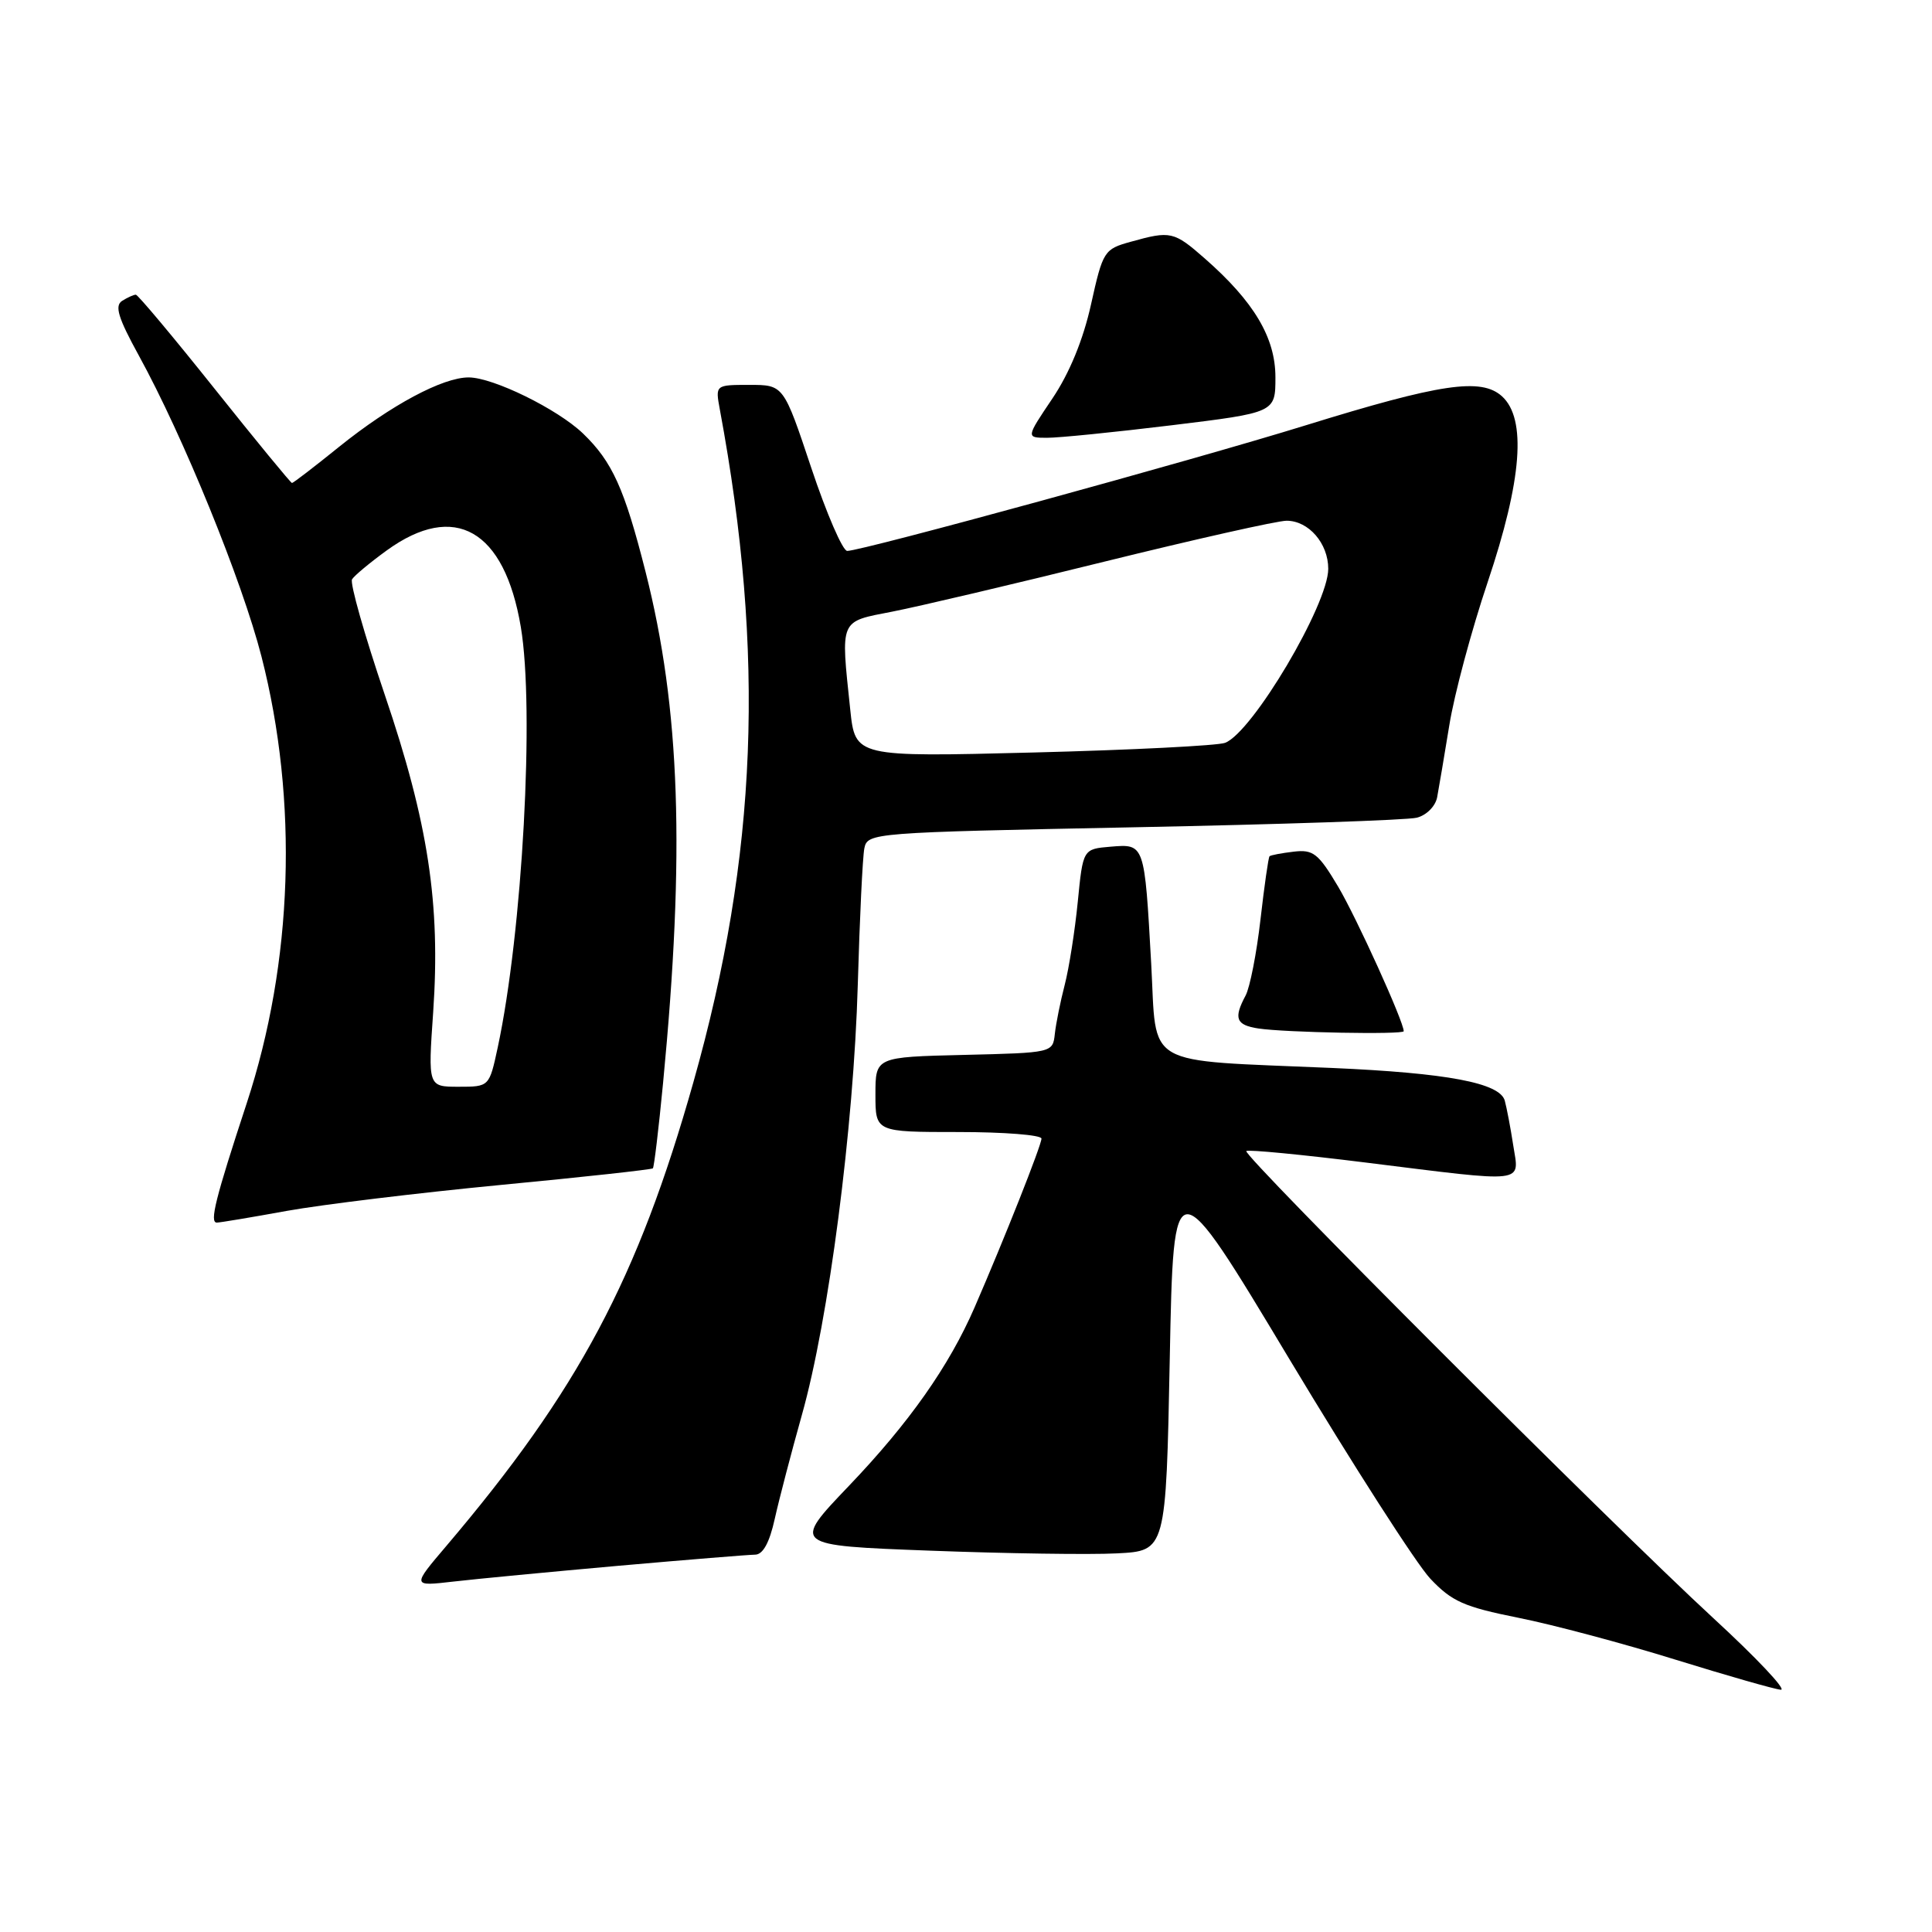 <?xml version="1.0" encoding="UTF-8" standalone="no"?>
<!DOCTYPE svg PUBLIC "-//W3C//DTD SVG 1.1//EN" "http://www.w3.org/Graphics/SVG/1.1/DTD/svg11.dtd" >
<svg xmlns="http://www.w3.org/2000/svg" xmlns:xlink="http://www.w3.org/1999/xlink" version="1.1" viewBox="0 0 256 256">
 <g >
 <path fill="currentColor"
d=" M 226.97 214.36 C 213.57 202.01 164.61 153.05 165.14 152.52 C 165.37 152.30 172.51 152.99 181.02 154.05 C 202.60 156.73 201.31 156.89 200.51 151.75 C 200.15 149.41 199.64 146.75 199.39 145.84 C 198.73 143.49 191.79 142.18 176.50 141.51 C 151.14 140.41 153.31 141.66 152.54 127.69 C 151.65 111.73 151.68 111.82 147.17 112.19 C 143.50 112.50 143.50 112.50 142.81 119.50 C 142.43 123.35 141.65 128.30 141.08 130.50 C 140.51 132.70 139.92 135.62 139.77 137.00 C 139.50 139.49 139.46 139.50 127.75 139.78 C 116.00 140.06 116.00 140.06 116.00 145.03 C 116.00 150.00 116.00 150.00 127.00 150.00 C 133.05 150.00 138.00 150.39 138.00 150.87 C 138.00 151.74 133.08 164.16 129.14 173.23 C 125.76 181.01 120.47 188.53 112.49 196.88 C 104.94 204.78 104.94 204.78 123.22 205.47 C 133.27 205.85 144.43 206.02 148.00 205.83 C 154.50 205.50 154.50 205.50 155.00 180.01 C 155.50 154.51 155.50 154.51 170.85 180.09 C 179.30 194.16 187.70 207.25 189.52 209.18 C 192.38 212.21 193.99 212.92 201.17 214.36 C 205.75 215.27 215.12 217.77 222.00 219.91 C 228.88 222.04 235.16 223.84 235.97 223.90 C 236.78 223.95 232.73 219.66 226.97 214.36 Z  M 82.00 207.47 C 91.08 206.67 99.20 206.01 100.05 206.00 C 101.09 206.00 101.96 204.42 102.66 201.25 C 103.24 198.64 104.86 192.45 106.25 187.50 C 109.81 174.89 113.12 149.40 113.66 130.50 C 113.91 121.70 114.30 113.56 114.53 112.41 C 114.95 110.35 115.52 110.31 150.20 109.62 C 169.58 109.24 186.47 108.67 187.73 108.35 C 189.01 108.03 190.20 106.84 190.43 105.64 C 190.65 104.46 191.38 100.17 192.04 96.11 C 192.69 92.04 194.98 83.51 197.12 77.15 C 201.68 63.58 202.30 55.49 199.02 52.51 C 196.26 50.02 190.89 50.82 173.00 56.36 C 158.09 60.98 114.22 73.00 112.26 73.00 C 111.66 73.00 109.52 68.05 107.50 62.00 C 103.83 51.00 103.83 51.00 99.31 51.00 C 94.78 51.00 94.78 51.00 95.38 54.25 C 101.42 86.70 100.38 113.33 91.88 143.39 C 84.51 169.46 76.62 184.27 59.14 204.85 C 54.59 210.20 54.59 210.20 60.05 209.57 C 63.05 209.22 72.92 208.28 82.00 207.47 Z  M 38.00 160.45 C 42.67 159.61 55.44 158.06 66.36 157.01 C 77.28 155.97 86.35 154.97 86.51 154.81 C 86.67 154.64 87.28 149.55 87.86 143.50 C 90.79 113.03 90.14 93.89 85.54 75.77 C 82.74 64.72 81.13 61.17 77.24 57.43 C 73.88 54.21 65.36 50.02 62.11 50.01 C 58.67 50.00 51.81 53.67 44.94 59.20 C 41.67 61.84 38.86 64.00 38.69 64.00 C 38.53 64.00 33.92 58.39 28.45 51.53 C 22.98 44.67 18.27 39.05 18.00 39.05 C 17.73 39.04 16.91 39.41 16.19 39.86 C 15.16 40.51 15.65 42.11 18.39 47.10 C 24.29 57.84 32.08 76.98 34.65 87.00 C 39.55 106.14 38.84 127.50 32.69 146.19 C 28.53 158.84 27.74 162.00 28.73 162.00 C 29.15 162.00 33.33 161.30 38.00 160.45 Z  M 186.00 136.64 C 186.00 135.37 179.77 121.64 177.32 117.50 C 174.69 113.08 174.01 112.54 171.42 112.85 C 169.82 113.04 168.37 113.31 168.22 113.46 C 168.07 113.60 167.53 117.38 167.02 121.84 C 166.51 126.31 165.62 130.84 165.05 131.91 C 163.43 134.94 163.77 135.83 166.75 136.28 C 170.31 136.82 186.00 137.11 186.00 136.64 Z  M 155.25 56.35 C 169.00 54.67 169.00 54.67 169.00 49.99 C 169.00 44.74 166.16 39.97 159.64 34.25 C 155.55 30.66 155.11 30.56 149.85 32.03 C 146.30 33.01 146.14 33.25 144.57 40.32 C 143.53 45.02 141.71 49.44 139.45 52.80 C 135.95 58.00 135.95 58.00 138.72 58.01 C 140.25 58.02 147.69 57.27 155.25 56.35 Z  M 112.66 94.01 C 111.39 81.91 111.17 82.42 118.25 81.04 C 121.69 80.37 134.35 77.39 146.38 74.41 C 158.42 71.44 169.26 69.00 170.48 69.00 C 173.40 69.00 176.00 72.00 176.00 75.37 C 176.00 80.09 165.96 97.04 162.33 98.43 C 161.36 98.80 149.93 99.38 136.94 99.71 C 113.32 100.31 113.32 100.31 112.66 94.01 Z  M 57.40 134.09 C 58.38 119.77 56.75 109.03 50.99 92.08 C 48.30 84.15 46.34 77.25 46.65 76.76 C 46.95 76.27 49.02 74.55 51.25 72.93 C 60.24 66.42 66.84 70.19 69.01 83.07 C 70.85 93.98 69.23 123.50 65.95 138.80 C 64.83 144.00 64.83 144.00 60.77 144.00 C 56.71 144.00 56.71 144.00 57.40 134.09 Z "/>
</g>
</svg>